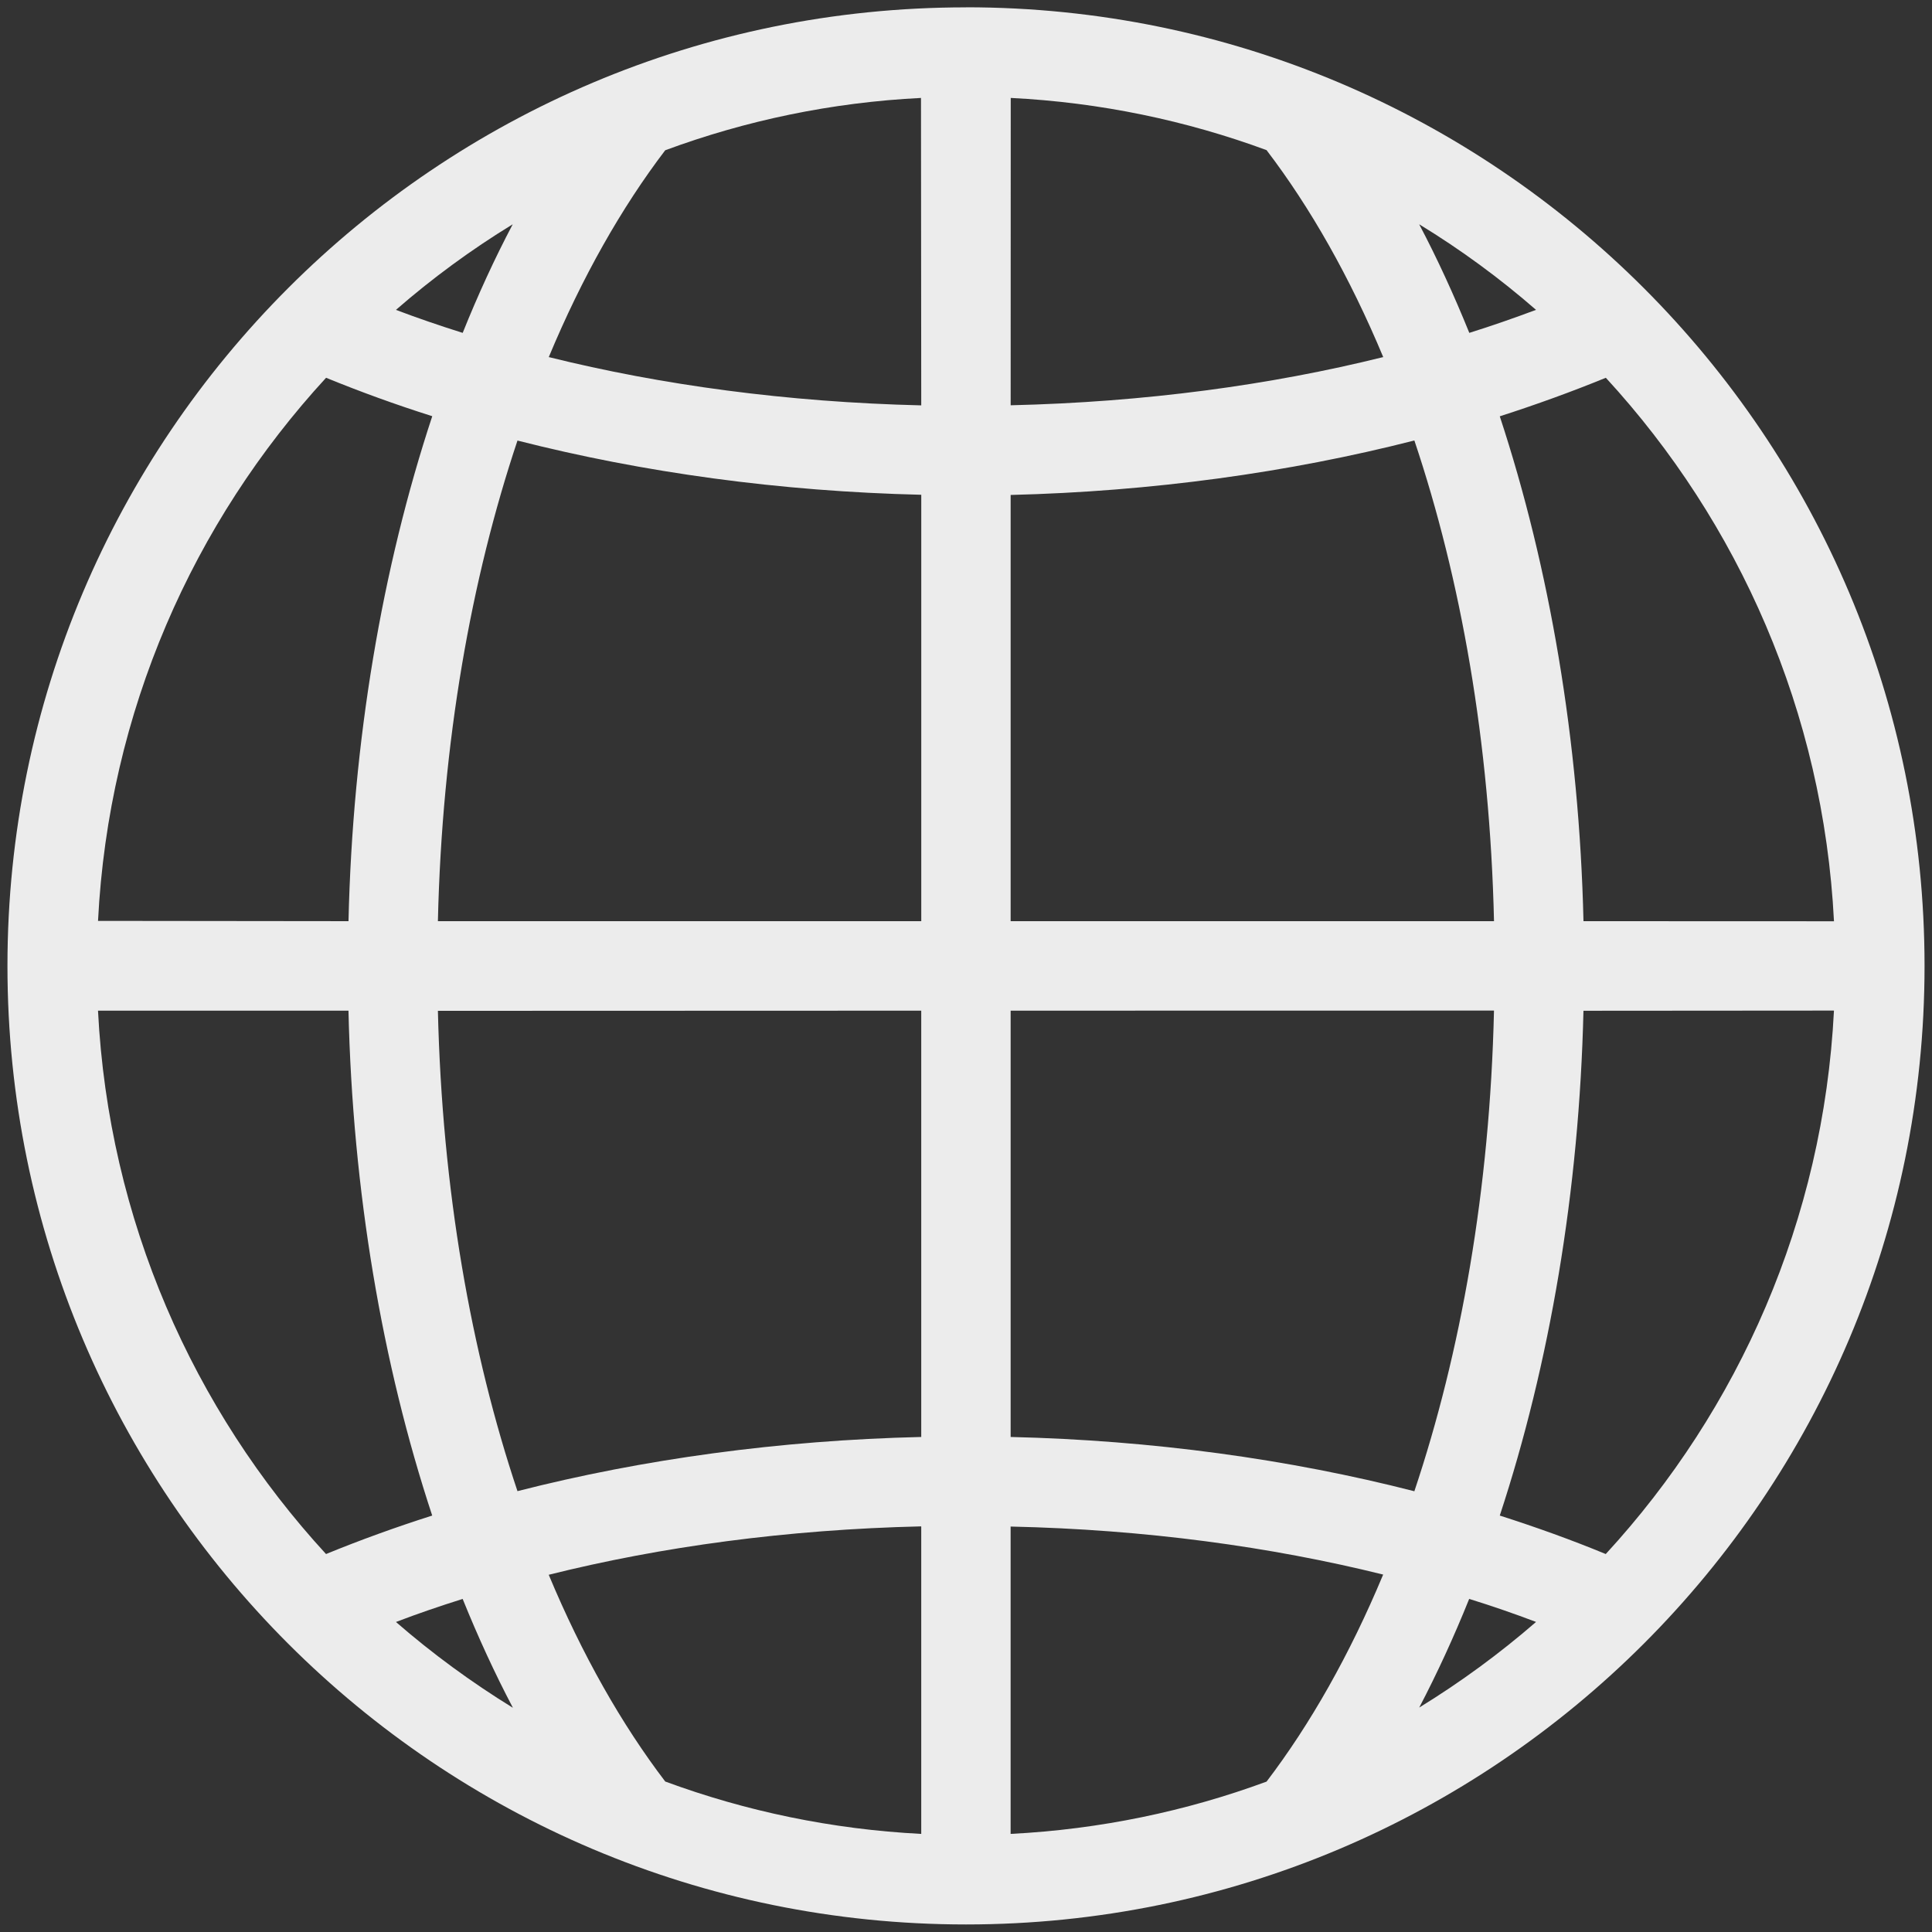 <svg width="84" height="84" viewBox="0 0 84 84" fill="none" xmlns="http://www.w3.org/2000/svg">
<rect x="0" y="0" width="84" height="84" fill="#333333" stroke="none"/>
<path d="M42 0.317V0.32H41.996C18.98 0.32 0.324 18.976 0.324 41.996C0.324 65.012 18.98 83.672 42 83.672C65.016 83.672 83.676 65.012 83.676 41.996C83.676 18.976 65.016 0.317 42 0.317ZM22.289 9.758C21.504 11.246 20.781 12.82 20.117 14.473C19.121 14.16 18.152 13.828 17.215 13.473C18.793 12.098 20.488 10.855 22.281 9.758H22.289ZM61.715 9.758C63.508 10.852 65.207 12.098 66.785 13.473H66.781C65.844 13.824 64.879 14.16 63.883 14.473C63.215 12.824 62.492 11.246 61.707 9.758H61.715ZM43.945 4.258H43.949C47.843 4.453 51.582 5.242 55.078 6.531H55.07C56.972 9.024 58.691 12.051 60.141 15.527H60.133C55.238 16.742 49.789 17.484 43.942 17.621L43.945 4.258ZM40.043 4.258L40.054 17.621V17.625C34.207 17.484 28.762 16.742 23.866 15.527H23.859C25.308 12.05 27.023 9.027 28.921 6.535L28.929 6.531C32.425 5.238 36.149 4.453 40.043 4.258ZM14.18 16.426C15.66 17.031 17.195 17.59 18.789 18.094L18.793 18.098C16.617 24.684 15.332 32.211 15.152 40.051L4.262 40.039C4.722 30.941 8.398 22.711 14.176 16.426L14.18 16.426ZM22.5 19.152V19.156H22.504C27.965 20.547 33.914 21.367 40.059 21.512H40.055V40.051H19.039C19.219 32.254 20.485 25.172 22.5 19.152ZM61.492 19.152V19.156H61.496C63.516 25.172 64.777 32.254 64.957 40.051H43.941V21.516L43.937 21.52C50.081 21.368 56.031 20.547 61.492 19.152ZM69.816 16.426H69.82C75.597 22.707 79.277 30.957 79.738 40.051V40.055L68.847 40.051C68.664 32.211 67.378 24.688 65.207 18.098L65.203 18.102C66.796 17.59 68.336 17.031 69.816 16.426ZM40.054 43.942V62.477H40.047C33.906 62.621 27.956 63.438 22.5 64.832V64.836C20.484 58.817 19.222 51.738 19.039 43.945L19.035 43.949L40.054 43.942ZM64.952 43.938V43.942H64.956V43.946C64.776 51.735 63.511 58.817 61.495 64.833V64.837C56.038 63.438 50.089 62.622 43.948 62.477H43.941V43.942L64.952 43.938ZM15.151 43.942V43.946C15.331 51.782 16.616 59.305 18.792 65.895H18.788C17.194 66.403 15.655 66.961 14.175 67.567C8.397 61.282 4.722 53.036 4.261 43.942L15.151 43.942ZM79.729 43.938V43.942H79.737V43.946C79.276 53.036 75.597 61.282 69.819 67.563L69.815 67.567C68.339 66.957 66.8 66.403 65.21 65.895L65.206 65.899C67.378 59.305 68.663 51.782 68.846 43.946H68.839L79.729 43.938ZM20.116 69.52C20.784 71.172 21.511 72.751 22.296 74.243L22.292 74.247C20.495 73.141 18.796 71.895 17.214 70.52H17.218C18.155 70.161 19.12 69.832 20.112 69.52H20.116ZM63.878 69.516L63.886 69.52C64.882 69.829 65.851 70.165 66.788 70.52H66.784C65.199 71.895 63.499 73.141 61.703 74.243V74.247C62.488 72.747 63.214 71.168 63.878 69.516ZM43.94 66.368L43.948 66.372C49.796 66.501 55.245 67.247 60.143 68.461L60.135 68.465C58.686 71.938 56.967 74.969 55.065 77.465H55.057C51.565 78.751 47.831 79.536 43.94 79.735L43.94 66.368ZM40.046 66.364V66.368L40.054 66.372V79.735C36.163 79.535 32.429 78.75 28.933 77.461L28.929 77.465C27.026 74.969 25.308 71.942 23.858 68.469H23.855C28.753 67.246 34.199 66.501 40.046 66.364Z" fill="#ECECEC"/>
</svg>
